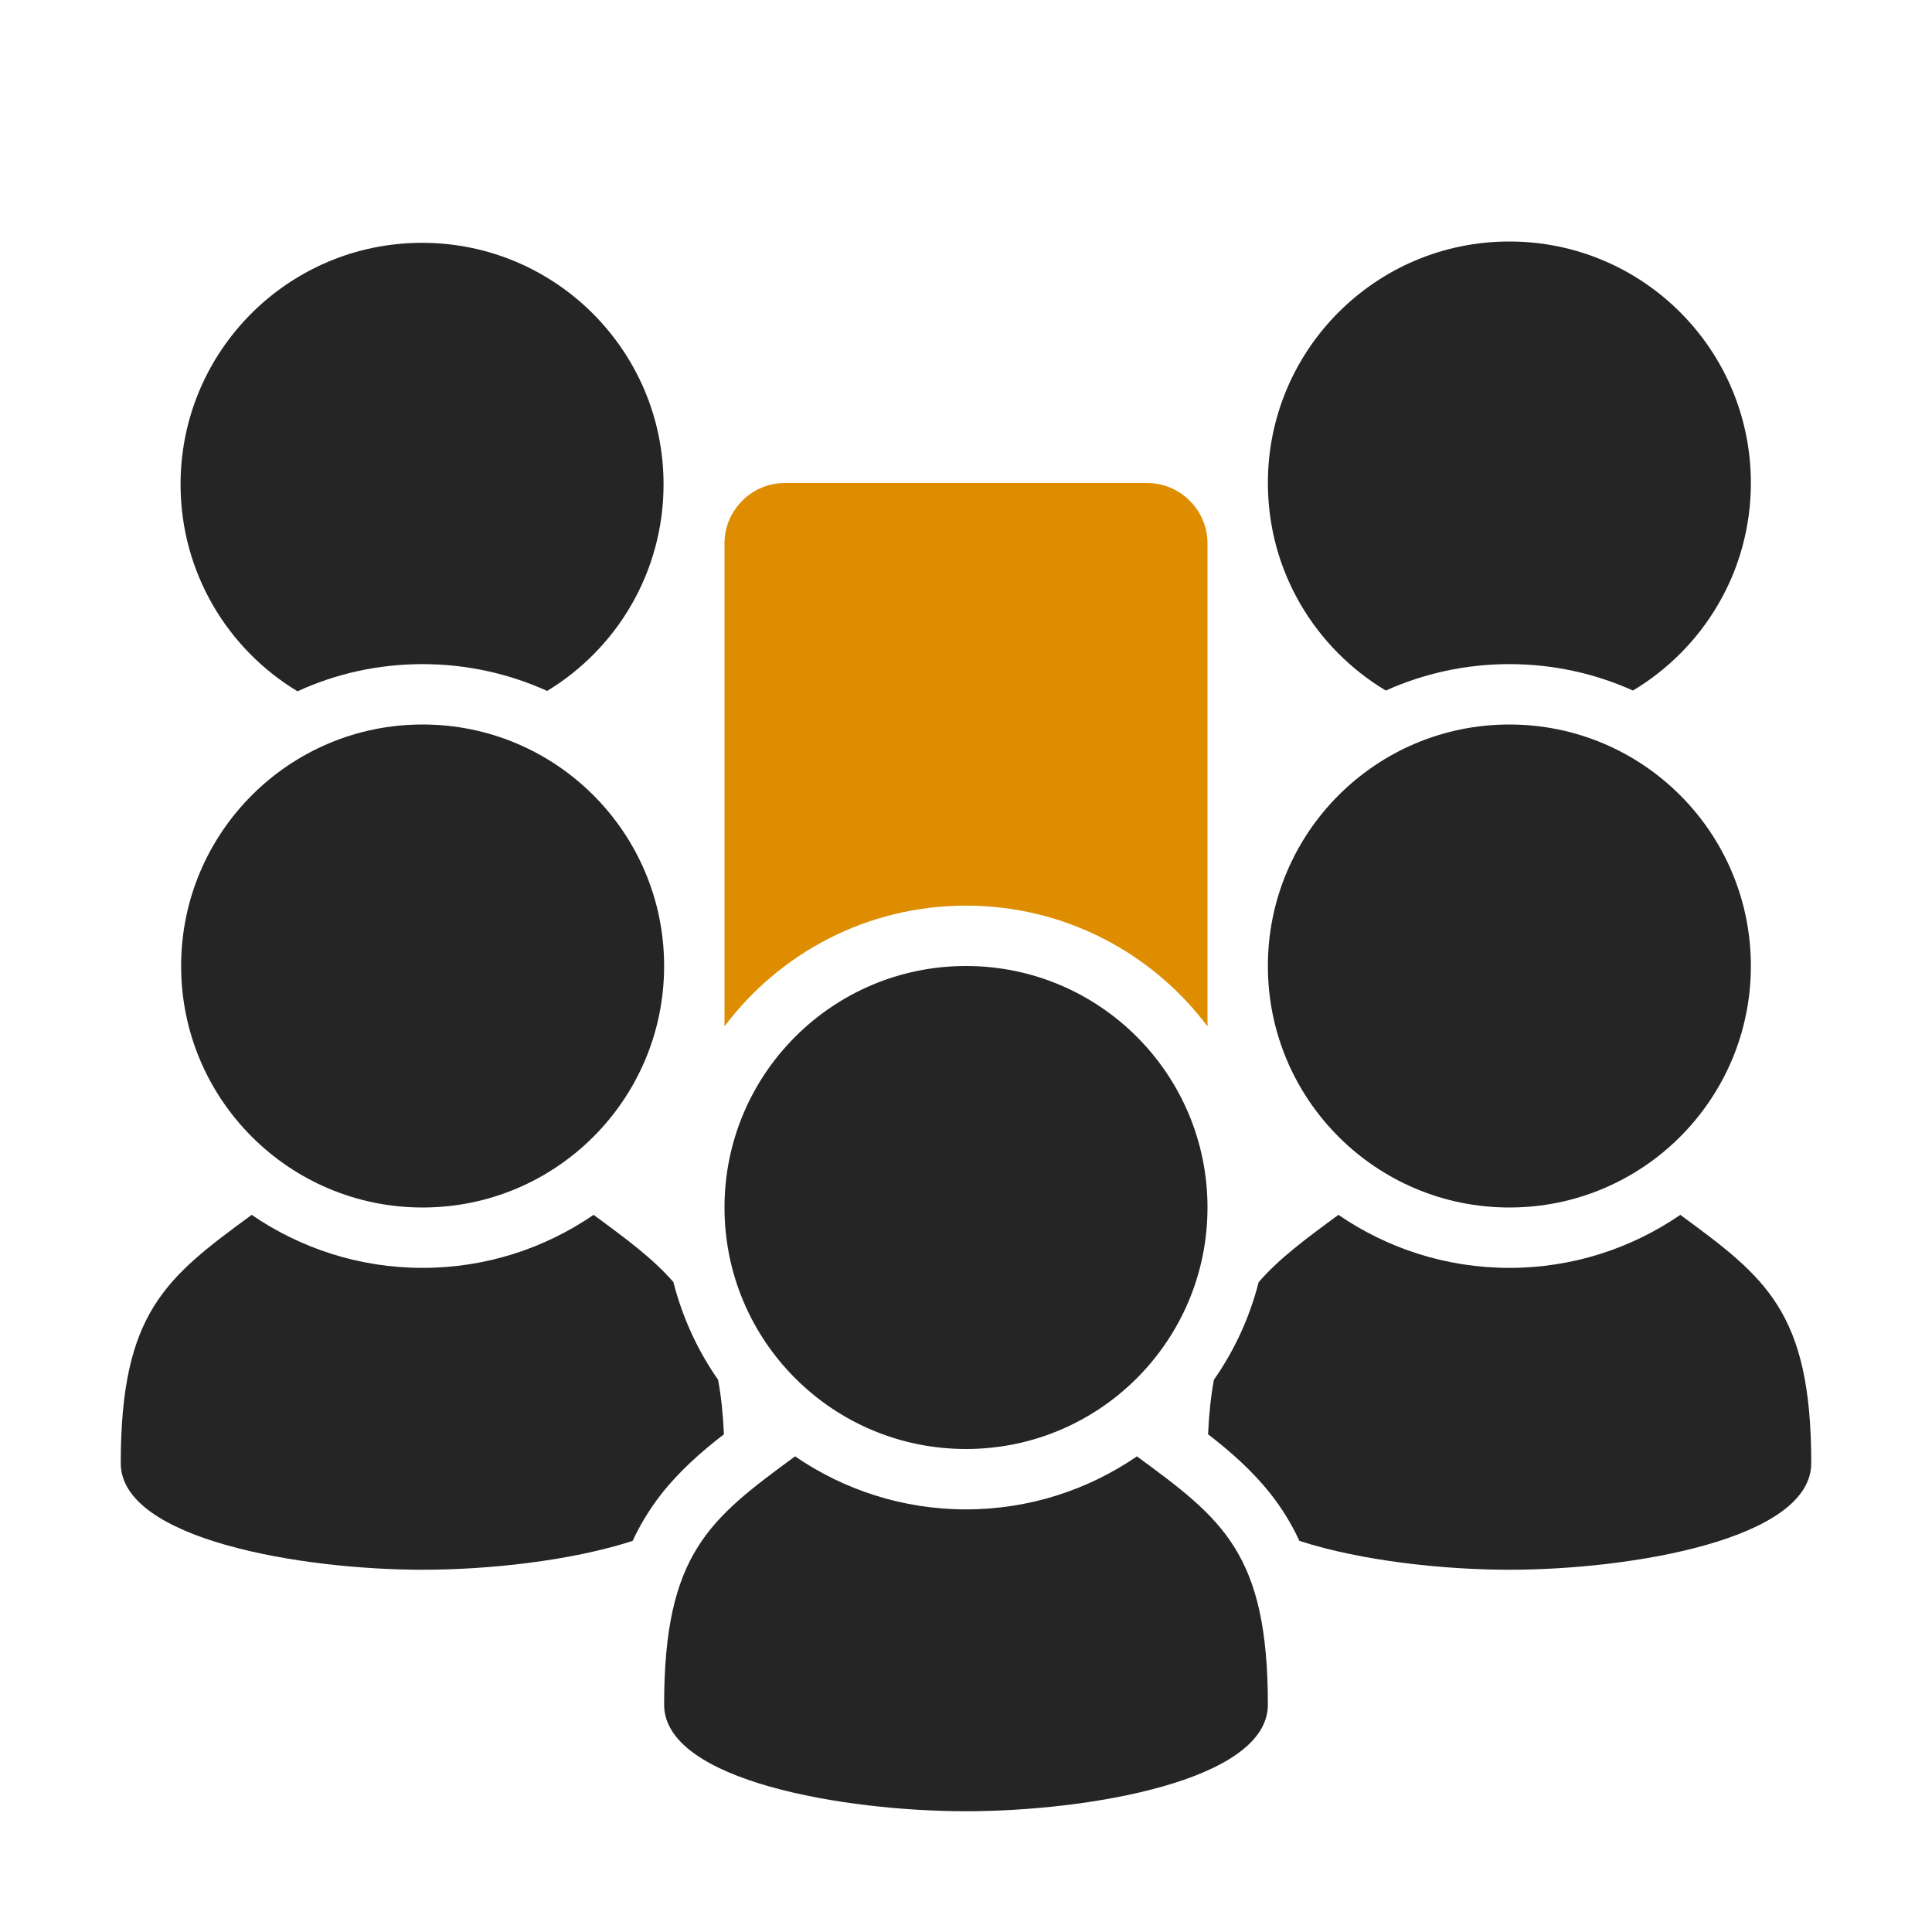 <?xml version="1.0" encoding="UTF-8"?>
<!DOCTYPE svg PUBLIC "-//W3C//DTD SVG 1.1//EN" "http://www.w3.org/Graphics/SVG/1.1/DTD/svg11.dtd">
<svg xmlns="http://www.w3.org/2000/svg" xml:space="preserve" width="1024px" height="1024px" shape-rendering="geometricPrecision" text-rendering="geometricPrecision" image-rendering="optimizeQuality" fill-rule="nonzero" clip-rule="evenodd" viewBox="0 0 10240 10240" xmlns:xlink="http://www.w3.org/1999/xlink">
	<title>users_meeting icon</title>
	<desc>users_meeting icon from the IconExperience.com O-Collection. Copyright by INCORS GmbH (www.incors.com).</desc>
	<path id="curve8" fill="#DE8D00" d="M4160 2560l1920 0c176,0 320,144 320,320l0 2560c-292,-389 -757,-640 -1280,-640 -523,0 -988,251 -1280,640l0 -2560c0,-176 144,-320 320,-320z"/>
	<path id="curve7" fill="#252525" d="M8000 1280c707,0 1280,573 1280,1280 0,468 -251,876 -625,1100 -200,-90 -422,-140 -655,-140 -233,0 -455,50 -655,140 -374,-224 -625,-632 -625,-1100 0,-707 573,-1280 1280,-1280z"/>
	<path id="curve6" fill="#252525" d="M9600 7755c0,405 -960,565 -1600,565 -345,0 -782,-46 -1113,-153 -39,-85 -89,-168 -151,-247 -96,-122 -211,-224 -333,-318 5,-108 15,-204 31,-289 108,-154 189,-329 237,-517 109,-126 251,-231 423,-357 258,177 570,281 906,281 336,0 648,-104 906,-281 452,332 694,513 694,1316z"/>
	<path id="curve5" fill="#252525" d="M8000 3840c707,0 1280,573 1280,1280 0,707 -573,1280 -1280,1280 -707,0 -1280,-573 -1280,-1280 0,-707 573,-1280 1280,-1280z"/>
	<path id="curve4" fill="#252525" d="M2237 1287c707,0 1280,573 1280,1280 0,464 -247,871 -617,1095 -201,-91 -425,-142 -660,-142 -237,0 -461,51 -663,144 -372,-224 -620,-632 -620,-1097 0,-707 573,-1280 1280,-1280z"/>
	<path id="curve3" fill="#252525" d="M3353 8167c-330,107 -768,153 -1113,153 -640,0 -1600,-160 -1600,-565 0,-802 242,-984 694,-1316 258,177 570,281 906,281 336,0 648,-104 906,-281 172,126 314,231 423,356 48,188 129,364 237,518 16,86 26,181 31,289 -122,94 -237,196 -333,318 -61,79 -111,161 -151,247z"/>
	<path id="curve2" fill="#252525" d="M2240 3840c707,0 1280,573 1280,1280 0,707 -573,1280 -1280,1280 -707,0 -1280,-573 -1280,-1280 0,-707 573,-1280 1280,-1280z"/>
	<path id="curve1" fill="#252525" d="M6720 9035c0,405 -960,565 -1600,565 -640,0 -1600,-160 -1600,-565 0,-802 242,-984 694,-1316 258,177 570,281 906,281 336,0 648,-104 906,-281 452,332 694,513 694,1316z"/>
	<path id="curve0" fill="#252525" d="M5120 5120c707,0 1280,573 1280,1280 0,707 -573,1280 -1280,1280 -707,0 -1280,-573 -1280,-1280 0,-707 573,-1280 1280,-1280z"/>
</svg>
